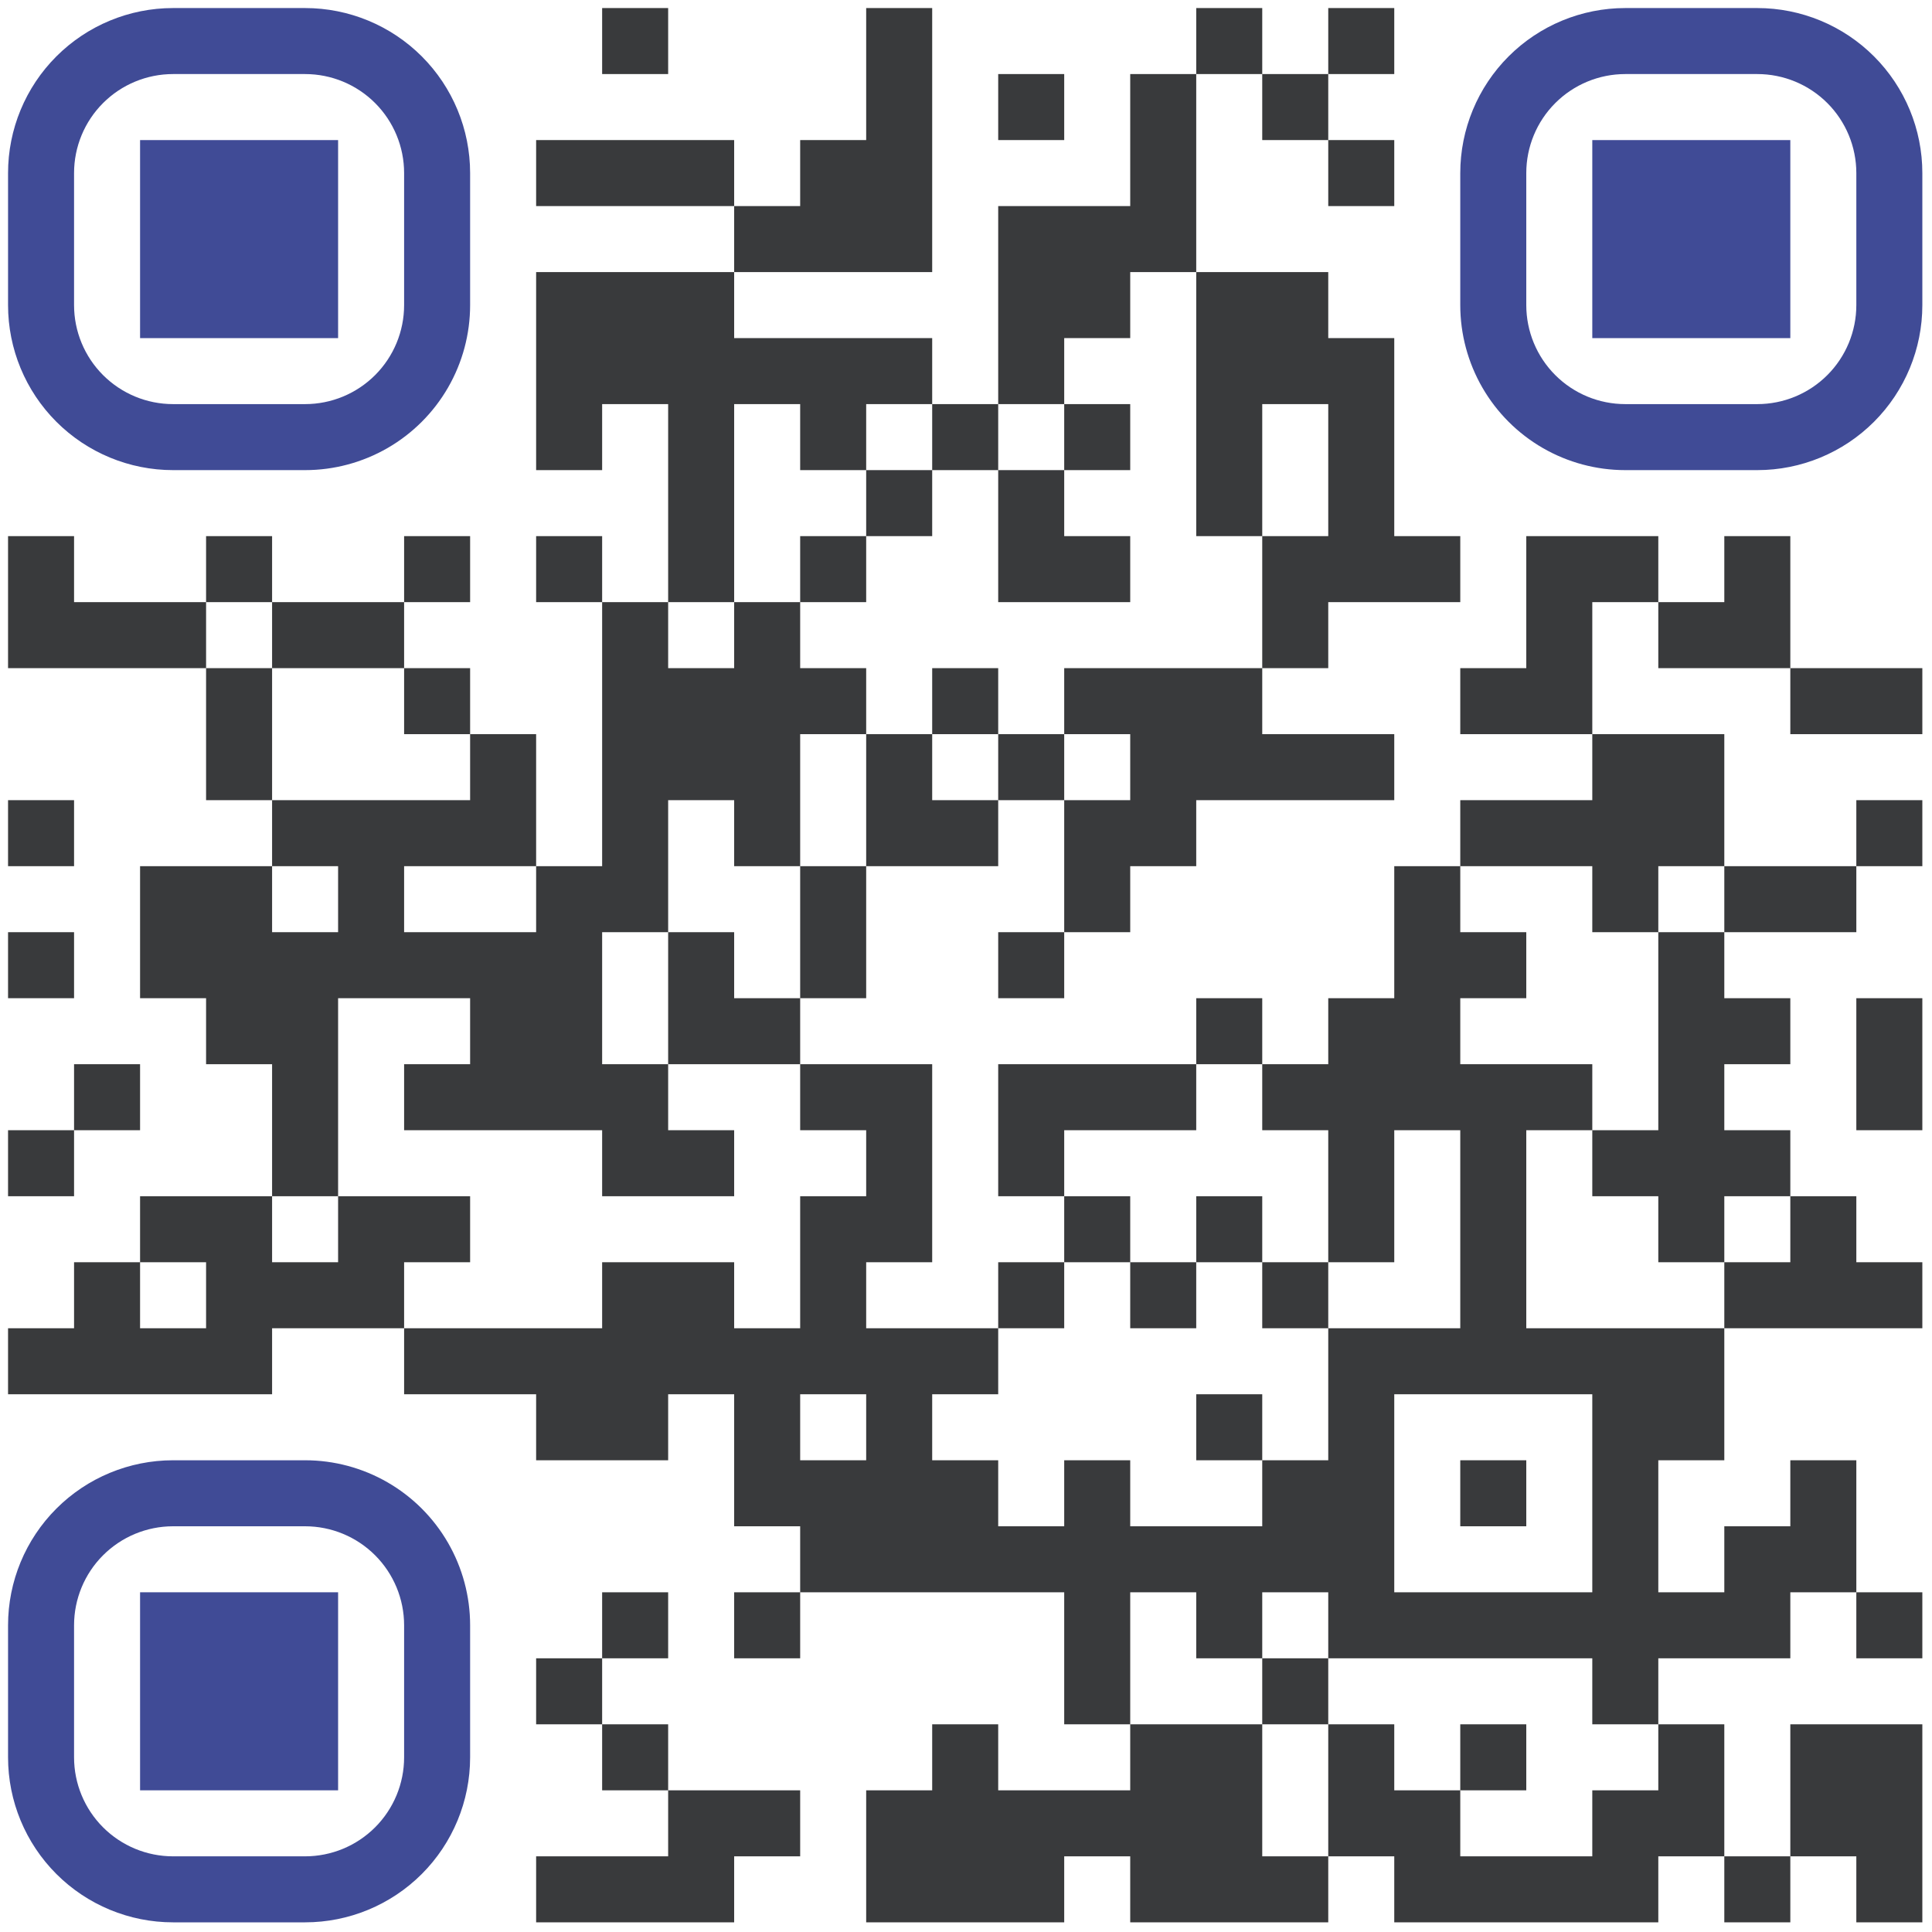 <svg xmlns="http://www.w3.org/2000/svg" width="1200" height="1200">
    <rect width="100%" height="100%" fill="#808080" stroke="none"/>
    <defs>
        <clipPath id="clip-path-dot-color">
            <rect x="5" y="333" width="41" height="41" transform="rotate(0,25.5,353.5)"></rect>
            <rect x="5" y="374" width="41" height="41" transform="rotate(0,25.5,394.5)"></rect>
            <rect x="5" y="497" width="41" height="41" transform="rotate(0,25.5,517.5)"></rect>
            <rect x="5" y="579" width="41" height="41" transform="rotate(0,25.5,599.5)"></rect>
            <rect x="5" y="702" width="41" height="41" transform="rotate(0,25.5,722.5)"></rect>
            <rect x="5" y="825" width="41" height="41" transform="rotate(0,25.5,845.5)"></rect>
            <rect x="46" y="374" width="41" height="41" transform="rotate(0,66.5,394.5)"></rect>
            <rect x="46" y="661" width="41" height="41" transform="rotate(0,66.5,681.5)"></rect>
            <rect x="46" y="784" width="41" height="41" transform="rotate(0,66.5,804.5)"></rect>
            <rect x="46" y="825" width="41" height="41" transform="rotate(0,66.5,845.5)"></rect>
            <rect x="87" y="374" width="41" height="41" transform="rotate(0,107.5,394.5)"></rect>
            <rect x="87" y="538" width="41" height="41" transform="rotate(0,107.5,558.5)"></rect>
            <rect x="87" y="579" width="41" height="41" transform="rotate(0,107.5,599.5)"></rect>
            <rect x="87" y="743" width="41" height="41" transform="rotate(0,107.5,763.5)"></rect>
            <rect x="87" y="825" width="41" height="41" transform="rotate(0,107.5,845.5)"></rect>
            <rect x="128" y="333" width="41" height="41" transform="rotate(0,148.5,353.5)"></rect>
            <rect x="128" y="415" width="41" height="41" transform="rotate(0,148.5,435.5)"></rect>
            <rect x="128" y="456" width="41" height="41" transform="rotate(0,148.5,476.5)"></rect>
            <rect x="128" y="538" width="41" height="41" transform="rotate(0,148.5,558.5)"></rect>
            <rect x="128" y="579" width="41" height="41" transform="rotate(0,148.5,599.5)"></rect>
            <rect x="128" y="620" width="41" height="41" transform="rotate(0,148.5,640.5)"></rect>
            <rect x="128" y="743" width="41" height="41" transform="rotate(0,148.5,763.5)"></rect>
            <rect x="128" y="784" width="41" height="41" transform="rotate(0,148.5,804.5)"></rect>
            <rect x="128" y="825" width="41" height="41" transform="rotate(0,148.5,845.5)"></rect>
            <rect x="169" y="374" width="41" height="41" transform="rotate(0,189.5,394.5)"></rect>
            <rect x="169" y="497" width="41" height="41" transform="rotate(0,189.5,517.5)"></rect>
            <rect x="169" y="579" width="41" height="41" transform="rotate(0,189.5,599.5)"></rect>
            <rect x="169" y="620" width="41" height="41" transform="rotate(0,189.5,640.5)"></rect>
            <rect x="169" y="661" width="41" height="41" transform="rotate(0,189.5,681.5)"></rect>
            <rect x="169" y="702" width="41" height="41" transform="rotate(0,189.5,722.5)"></rect>
            <rect x="169" y="784" width="41" height="41" transform="rotate(0,189.5,804.5)"></rect>
            <rect x="210" y="374" width="41" height="41" transform="rotate(0,230.5,394.5)"></rect>
            <rect x="210" y="497" width="41" height="41" transform="rotate(0,230.5,517.5)"></rect>
            <rect x="210" y="538" width="41" height="41" transform="rotate(0,230.5,558.5)"></rect>
            <rect x="210" y="579" width="41" height="41" transform="rotate(0,230.5,599.5)"></rect>
            <rect x="210" y="743" width="41" height="41" transform="rotate(0,230.5,763.5)"></rect>
            <rect x="210" y="784" width="41" height="41" transform="rotate(0,230.5,804.5)"></rect>
            <rect x="251" y="333" width="41" height="41" transform="rotate(0,271.5,353.5)"></rect>
            <rect x="251" y="415" width="41" height="41" transform="rotate(0,271.5,435.5)"></rect>
            <rect x="251" y="497" width="41" height="41" transform="rotate(0,271.5,517.5)"></rect>
            <rect x="251" y="579" width="41" height="41" transform="rotate(0,271.5,599.5)"></rect>
            <rect x="251" y="661" width="41" height="41" transform="rotate(0,271.5,681.5)"></rect>
            <rect x="251" y="743" width="41" height="41" transform="rotate(0,271.5,763.5)"></rect>
            <rect x="251" y="825" width="41" height="41" transform="rotate(0,271.5,845.5)"></rect>
            <rect x="292" y="456" width="41" height="41" transform="rotate(0,312.5,476.5)"></rect>
            <rect x="292" y="497" width="41" height="41" transform="rotate(0,312.5,517.5)"></rect>
            <rect x="292" y="579" width="41" height="41" transform="rotate(0,312.5,599.5)"></rect>
            <rect x="292" y="620" width="41" height="41" transform="rotate(0,312.5,640.5)"></rect>
            <rect x="292" y="661" width="41" height="41" transform="rotate(0,312.5,681.5)"></rect>
            <rect x="292" y="825" width="41" height="41" transform="rotate(0,312.5,845.5)"></rect>
            <rect x="333" y="87" width="41" height="41" transform="rotate(0,353.5,107.5)"></rect>
            <rect x="333" y="169" width="41" height="41" transform="rotate(0,353.5,189.5)"></rect>
            <rect x="333" y="210" width="41" height="41" transform="rotate(0,353.5,230.5)"></rect>
            <rect x="333" y="251" width="41" height="41" transform="rotate(0,353.5,271.5)"></rect>
            <rect x="333" y="333" width="41" height="41" transform="rotate(0,353.5,353.5)"></rect>
            <rect x="333" y="538" width="41" height="41" transform="rotate(0,353.5,558.5)"></rect>
            <rect x="333" y="579" width="41" height="41" transform="rotate(0,353.5,599.5)"></rect>
            <rect x="333" y="620" width="41" height="41" transform="rotate(0,353.5,640.5)"></rect>
            <rect x="333" y="661" width="41" height="41" transform="rotate(0,353.5,681.5)"></rect>
            <rect x="333" y="825" width="41" height="41" transform="rotate(0,353.5,845.5)"></rect>
            <rect x="333" y="866" width="41" height="41" transform="rotate(0,353.5,886.5)"></rect>
            <rect x="333" y="1030" width="41" height="41" transform="rotate(0,353.5,1050.5)"></rect>
            <rect x="333" y="1153" width="41" height="41" transform="rotate(0,353.5,1173.5)"></rect>
            <rect x="374" y="5" width="41" height="41" transform="rotate(0,394.5,25.5)"></rect>
            <rect x="374" y="87" width="41" height="41" transform="rotate(0,394.5,107.5)"></rect>
            <rect x="374" y="169" width="41" height="41" transform="rotate(0,394.5,189.5)"></rect>
            <rect x="374" y="210" width="41" height="41" transform="rotate(0,394.5,230.5)"></rect>
            <rect x="374" y="374" width="41" height="41" transform="rotate(0,394.5,394.5)"></rect>
            <rect x="374" y="415" width="41" height="41" transform="rotate(0,394.5,435.5)"></rect>
            <rect x="374" y="456" width="41" height="41" transform="rotate(0,394.5,476.5)"></rect>
            <rect x="374" y="497" width="41" height="41" transform="rotate(0,394.5,517.5)"></rect>
            <rect x="374" y="538" width="41" height="41" transform="rotate(0,394.5,558.5)"></rect>
            <rect x="374" y="661" width="41" height="41" transform="rotate(0,394.5,681.5)"></rect>
            <rect x="374" y="702" width="41" height="41" transform="rotate(0,394.5,722.5)"></rect>
            <rect x="374" y="784" width="41" height="41" transform="rotate(0,394.5,804.5)"></rect>
            <rect x="374" y="825" width="41" height="41" transform="rotate(0,394.5,845.5)"></rect>
            <rect x="374" y="866" width="41" height="41" transform="rotate(0,394.5,886.5)"></rect>
            <rect x="374" y="989" width="41" height="41" transform="rotate(0,394.5,1009.5)"></rect>
            <rect x="374" y="1071" width="41" height="41" transform="rotate(0,394.5,1091.5)"></rect>
            <rect x="374" y="1153" width="41" height="41" transform="rotate(0,394.5,1173.5)"></rect>
            <rect x="415" y="87" width="41" height="41" transform="rotate(0,435.5,107.5)"></rect>
            <rect x="415" y="169" width="41" height="41" transform="rotate(0,435.5,189.5)"></rect>
            <rect x="415" y="210" width="41" height="41" transform="rotate(0,435.5,230.5)"></rect>
            <rect x="415" y="251" width="41" height="41" transform="rotate(0,435.5,271.5)"></rect>
            <rect x="415" y="292" width="41" height="41" transform="rotate(0,435.5,312.5)"></rect>
            <rect x="415" y="333" width="41" height="41" transform="rotate(0,435.5,353.5)"></rect>
            <rect x="415" y="415" width="41" height="41" transform="rotate(0,435.5,435.5)"></rect>
            <rect x="415" y="456" width="41" height="41" transform="rotate(0,435.5,476.5)"></rect>
            <rect x="415" y="579" width="41" height="41" transform="rotate(0,435.5,599.5)"></rect>
            <rect x="415" y="620" width="41" height="41" transform="rotate(0,435.5,640.5)"></rect>
            <rect x="415" y="702" width="41" height="41" transform="rotate(0,435.5,722.5)"></rect>
            <rect x="415" y="784" width="41" height="41" transform="rotate(0,435.5,804.5)"></rect>
            <rect x="415" y="825" width="41" height="41" transform="rotate(0,435.5,845.5)"></rect>
            <rect x="415" y="1112" width="41" height="41" transform="rotate(0,435.5,1132.5)"></rect>
            <rect x="415" y="1153" width="41" height="41" transform="rotate(0,435.5,1173.5)"></rect>
            <rect x="456" y="128" width="41" height="41" transform="rotate(0,476.5,148.5)"></rect>
            <rect x="456" y="210" width="41" height="41" transform="rotate(0,476.5,230.5)"></rect>
            <rect x="456" y="374" width="41" height="41" transform="rotate(0,476.5,394.5)"></rect>
            <rect x="456" y="415" width="41" height="41" transform="rotate(0,476.5,435.5)"></rect>
            <rect x="456" y="456" width="41" height="41" transform="rotate(0,476.5,476.5)"></rect>
            <rect x="456" y="497" width="41" height="41" transform="rotate(0,476.5,517.5)"></rect>
            <rect x="456" y="620" width="41" height="41" transform="rotate(0,476.5,640.5)"></rect>
            <rect x="456" y="825" width="41" height="41" transform="rotate(0,476.5,845.5)"></rect>
            <rect x="456" y="866" width="41" height="41" transform="rotate(0,476.5,886.5)"></rect>
            <rect x="456" y="907" width="41" height="41" transform="rotate(0,476.5,927.5)"></rect>
            <rect x="456" y="989" width="41" height="41" transform="rotate(0,476.5,1009.5)"></rect>
            <rect x="456" y="1112" width="41" height="41" transform="rotate(0,476.5,1132.5)"></rect>
            <rect x="497" y="87" width="41" height="41" transform="rotate(0,517.5,107.5)"></rect>
            <rect x="497" y="128" width="41" height="41" transform="rotate(0,517.5,148.5)"></rect>
            <rect x="497" y="210" width="41" height="41" transform="rotate(0,517.5,230.5)"></rect>
            <rect x="497" y="251" width="41" height="41" transform="rotate(0,517.5,271.5)"></rect>
            <rect x="497" y="333" width="41" height="41" transform="rotate(0,517.5,353.5)"></rect>
            <rect x="497" y="415" width="41" height="41" transform="rotate(0,517.5,435.5)"></rect>
            <rect x="497" y="538" width="41" height="41" transform="rotate(0,517.5,558.5)"></rect>
            <rect x="497" y="579" width="41" height="41" transform="rotate(0,517.5,599.5)"></rect>
            <rect x="497" y="661" width="41" height="41" transform="rotate(0,517.5,681.5)"></rect>
            <rect x="497" y="743" width="41" height="41" transform="rotate(0,517.5,763.5)"></rect>
            <rect x="497" y="784" width="41" height="41" transform="rotate(0,517.5,804.5)"></rect>
            <rect x="497" y="825" width="41" height="41" transform="rotate(0,517.5,845.5)"></rect>
            <rect x="497" y="907" width="41" height="41" transform="rotate(0,517.5,927.5)"></rect>
            <rect x="497" y="948" width="41" height="41" transform="rotate(0,517.5,968.5)"></rect>
            <rect x="538" y="5" width="41" height="41" transform="rotate(0,558.5,25.5)"></rect>
            <rect x="538" y="46" width="41" height="41" transform="rotate(0,558.5,66.5)"></rect>
            <rect x="538" y="87" width="41" height="41" transform="rotate(0,558.5,107.5)"></rect>
            <rect x="538" y="128" width="41" height="41" transform="rotate(0,558.5,148.5)"></rect>
            <rect x="538" y="210" width="41" height="41" transform="rotate(0,558.5,230.5)"></rect>
            <rect x="538" y="292" width="41" height="41" transform="rotate(0,558.5,312.5)"></rect>
            <rect x="538" y="456" width="41" height="41" transform="rotate(0,558.5,476.5)"></rect>
            <rect x="538" y="497" width="41" height="41" transform="rotate(0,558.5,517.5)"></rect>
            <rect x="538" y="661" width="41" height="41" transform="rotate(0,558.5,681.5)"></rect>
            <rect x="538" y="702" width="41" height="41" transform="rotate(0,558.5,722.5)"></rect>
            <rect x="538" y="743" width="41" height="41" transform="rotate(0,558.5,763.5)"></rect>
            <rect x="538" y="825" width="41" height="41" transform="rotate(0,558.5,845.5)"></rect>
            <rect x="538" y="866" width="41" height="41" transform="rotate(0,558.5,886.5)"></rect>
            <rect x="538" y="907" width="41" height="41" transform="rotate(0,558.5,927.5)"></rect>
            <rect x="538" y="948" width="41" height="41" transform="rotate(0,558.5,968.5)"></rect>
            <rect x="538" y="1112" width="41" height="41" transform="rotate(0,558.5,1132.5)"></rect>
            <rect x="538" y="1153" width="41" height="41" transform="rotate(0,558.5,1173.5)"></rect>
            <rect x="579" y="251" width="41" height="41" transform="rotate(0,599.5,271.5)"></rect>
            <rect x="579" y="415" width="41" height="41" transform="rotate(0,599.5,435.5)"></rect>
            <rect x="579" y="497" width="41" height="41" transform="rotate(0,599.5,517.5)"></rect>
            <rect x="579" y="825" width="41" height="41" transform="rotate(0,599.5,845.5)"></rect>
            <rect x="579" y="907" width="41" height="41" transform="rotate(0,599.5,927.5)"></rect>
            <rect x="579" y="948" width="41" height="41" transform="rotate(0,599.5,968.5)"></rect>
            <rect x="579" y="1071" width="41" height="41" transform="rotate(0,599.5,1091.5)"></rect>
            <rect x="579" y="1112" width="41" height="41" transform="rotate(0,599.5,1132.5)"></rect>
            <rect x="579" y="1153" width="41" height="41" transform="rotate(0,599.5,1173.5)"></rect>
            <rect x="620" y="46" width="41" height="41" transform="rotate(0,640.5,66.5)"></rect>
            <rect x="620" y="128" width="41" height="41" transform="rotate(0,640.5,148.5)"></rect>
            <rect x="620" y="169" width="41" height="41" transform="rotate(0,640.5,189.5)"></rect>
            <rect x="620" y="210" width="41" height="41" transform="rotate(0,640.5,230.5)"></rect>
            <rect x="620" y="292" width="41" height="41" transform="rotate(0,640.5,312.5)"></rect>
            <rect x="620" y="333" width="41" height="41" transform="rotate(0,640.5,353.5)"></rect>
            <rect x="620" y="456" width="41" height="41" transform="rotate(0,640.5,476.5)"></rect>
            <rect x="620" y="579" width="41" height="41" transform="rotate(0,640.5,599.5)"></rect>
            <rect x="620" y="661" width="41" height="41" transform="rotate(0,640.5,681.5)"></rect>
            <rect x="620" y="702" width="41" height="41" transform="rotate(0,640.5,722.5)"></rect>
            <rect x="620" y="784" width="41" height="41" transform="rotate(0,640.5,804.5)"></rect>
            <rect x="620" y="948" width="41" height="41" transform="rotate(0,640.5,968.5)"></rect>
            <rect x="620" y="1112" width="41" height="41" transform="rotate(0,640.5,1132.5)"></rect>
            <rect x="620" y="1153" width="41" height="41" transform="rotate(0,640.5,1173.5)"></rect>
            <rect x="661" y="128" width="41" height="41" transform="rotate(0,681.5,148.5)"></rect>
            <rect x="661" y="169" width="41" height="41" transform="rotate(0,681.5,189.5)"></rect>
            <rect x="661" y="251" width="41" height="41" transform="rotate(0,681.5,271.5)"></rect>
            <rect x="661" y="333" width="41" height="41" transform="rotate(0,681.5,353.5)"></rect>
            <rect x="661" y="415" width="41" height="41" transform="rotate(0,681.5,435.5)"></rect>
            <rect x="661" y="497" width="41" height="41" transform="rotate(0,681.5,517.5)"></rect>
            <rect x="661" y="538" width="41" height="41" transform="rotate(0,681.5,558.5)"></rect>
            <rect x="661" y="661" width="41" height="41" transform="rotate(0,681.5,681.5)"></rect>
            <rect x="661" y="743" width="41" height="41" transform="rotate(0,681.5,763.5)"></rect>
            <rect x="661" y="907" width="41" height="41" transform="rotate(0,681.5,927.5)"></rect>
            <rect x="661" y="948" width="41" height="41" transform="rotate(0,681.5,968.5)"></rect>
            <rect x="661" y="989" width="41" height="41" transform="rotate(0,681.5,1009.5)"></rect>
            <rect x="661" y="1030" width="41" height="41" transform="rotate(0,681.5,1050.5)"></rect>
            <rect x="661" y="1112" width="41" height="41" transform="rotate(0,681.5,1132.5)"></rect>
            <rect x="702" y="46" width="41" height="41" transform="rotate(0,722.5,66.5)"></rect>
            <rect x="702" y="87" width="41" height="41" transform="rotate(0,722.5,107.5)"></rect>
            <rect x="702" y="128" width="41" height="41" transform="rotate(0,722.5,148.5)"></rect>
            <rect x="702" y="415" width="41" height="41" transform="rotate(0,722.5,435.5)"></rect>
            <rect x="702" y="456" width="41" height="41" transform="rotate(0,722.5,476.5)"></rect>
            <rect x="702" y="497" width="41" height="41" transform="rotate(0,722.5,517.5)"></rect>
            <rect x="702" y="661" width="41" height="41" transform="rotate(0,722.5,681.5)"></rect>
            <rect x="702" y="784" width="41" height="41" transform="rotate(0,722.5,804.5)"></rect>
            <rect x="702" y="948" width="41" height="41" transform="rotate(0,722.5,968.5)"></rect>
            <rect x="702" y="1071" width="41" height="41" transform="rotate(0,722.5,1091.5)"></rect>
            <rect x="702" y="1112" width="41" height="41" transform="rotate(0,722.5,1132.5)"></rect>
            <rect x="702" y="1153" width="41" height="41" transform="rotate(0,722.5,1173.5)"></rect>
            <rect x="743" y="5" width="41" height="41" transform="rotate(0,763.5,25.5)"></rect>
            <rect x="743" y="169" width="41" height="41" transform="rotate(0,763.5,189.5)"></rect>
            <rect x="743" y="210" width="41" height="41" transform="rotate(0,763.5,230.5)"></rect>
            <rect x="743" y="251" width="41" height="41" transform="rotate(0,763.5,271.5)"></rect>
            <rect x="743" y="292" width="41" height="41" transform="rotate(0,763.5,312.5)"></rect>
            <rect x="743" y="415" width="41" height="41" transform="rotate(0,763.5,435.5)"></rect>
            <rect x="743" y="456" width="41" height="41" transform="rotate(0,763.5,476.5)"></rect>
            <rect x="743" y="620" width="41" height="41" transform="rotate(0,763.5,640.5)"></rect>
            <rect x="743" y="743" width="41" height="41" transform="rotate(0,763.5,763.5)"></rect>
            <rect x="743" y="866" width="41" height="41" transform="rotate(0,763.5,886.5)"></rect>
            <rect x="743" y="948" width="41" height="41" transform="rotate(0,763.5,968.5)"></rect>
            <rect x="743" y="989" width="41" height="41" transform="rotate(0,763.5,1009.5)"></rect>
            <rect x="743" y="1071" width="41" height="41" transform="rotate(0,763.5,1091.5)"></rect>
            <rect x="743" y="1112" width="41" height="41" transform="rotate(0,763.5,1132.5)"></rect>
            <rect x="743" y="1153" width="41" height="41" transform="rotate(0,763.5,1173.5)"></rect>
            <rect x="784" y="46" width="41" height="41" transform="rotate(0,804.5,66.5)"></rect>
            <rect x="784" y="169" width="41" height="41" transform="rotate(0,804.5,189.5)"></rect>
            <rect x="784" y="210" width="41" height="41" transform="rotate(0,804.5,230.5)"></rect>
            <rect x="784" y="333" width="41" height="41" transform="rotate(0,804.5,353.5)"></rect>
            <rect x="784" y="374" width="41" height="41" transform="rotate(0,804.5,394.5)"></rect>
            <rect x="784" y="456" width="41" height="41" transform="rotate(0,804.5,476.5)"></rect>
            <rect x="784" y="661" width="41" height="41" transform="rotate(0,804.5,681.5)"></rect>
            <rect x="784" y="784" width="41" height="41" transform="rotate(0,804.5,804.5)"></rect>
            <rect x="784" y="907" width="41" height="41" transform="rotate(0,804.5,927.5)"></rect>
            <rect x="784" y="948" width="41" height="41" transform="rotate(0,804.5,968.5)"></rect>
            <rect x="784" y="1030" width="41" height="41" transform="rotate(0,804.5,1050.5)"></rect>
            <rect x="784" y="1153" width="41" height="41" transform="rotate(0,804.5,1173.5)"></rect>
            <rect x="825" y="5" width="41" height="41" transform="rotate(0,845.5,25.5)"></rect>
            <rect x="825" y="87" width="41" height="41" transform="rotate(0,845.5,107.5)"></rect>
            <rect x="825" y="210" width="41" height="41" transform="rotate(0,845.5,230.5)"></rect>
            <rect x="825" y="251" width="41" height="41" transform="rotate(0,845.5,271.5)"></rect>
            <rect x="825" y="292" width="41" height="41" transform="rotate(0,845.5,312.5)"></rect>
            <rect x="825" y="333" width="41" height="41" transform="rotate(0,845.5,353.5)"></rect>
            <rect x="825" y="456" width="41" height="41" transform="rotate(0,845.5,476.5)"></rect>
            <rect x="825" y="620" width="41" height="41" transform="rotate(0,845.5,640.5)"></rect>
            <rect x="825" y="661" width="41" height="41" transform="rotate(0,845.5,681.5)"></rect>
            <rect x="825" y="702" width="41" height="41" transform="rotate(0,845.5,722.5)"></rect>
            <rect x="825" y="743" width="41" height="41" transform="rotate(0,845.5,763.5)"></rect>
            <rect x="825" y="825" width="41" height="41" transform="rotate(0,845.5,845.5)"></rect>
            <rect x="825" y="866" width="41" height="41" transform="rotate(0,845.5,886.5)"></rect>
            <rect x="825" y="907" width="41" height="41" transform="rotate(0,845.5,927.5)"></rect>
            <rect x="825" y="948" width="41" height="41" transform="rotate(0,845.5,968.5)"></rect>
            <rect x="825" y="989" width="41" height="41" transform="rotate(0,845.5,1009.5)"></rect>
            <rect x="825" y="1071" width="41" height="41" transform="rotate(0,845.5,1091.5)"></rect>
            <rect x="825" y="1112" width="41" height="41" transform="rotate(0,845.5,1132.5)"></rect>
            <rect x="866" y="333" width="41" height="41" transform="rotate(0,886.5,353.5)"></rect>
            <rect x="866" y="538" width="41" height="41" transform="rotate(0,886.5,558.5)"></rect>
            <rect x="866" y="579" width="41" height="41" transform="rotate(0,886.5,599.5)"></rect>
            <rect x="866" y="620" width="41" height="41" transform="rotate(0,886.5,640.5)"></rect>
            <rect x="866" y="661" width="41" height="41" transform="rotate(0,886.5,681.5)"></rect>
            <rect x="866" y="825" width="41" height="41" transform="rotate(0,886.5,845.5)"></rect>
            <rect x="866" y="989" width="41" height="41" transform="rotate(0,886.5,1009.5)"></rect>
            <rect x="866" y="1112" width="41" height="41" transform="rotate(0,886.5,1132.5)"></rect>
            <rect x="866" y="1153" width="41" height="41" transform="rotate(0,886.5,1173.5)"></rect>
            <rect x="907" y="415" width="41" height="41" transform="rotate(0,927.5,435.5)"></rect>
            <rect x="907" y="497" width="41" height="41" transform="rotate(0,927.5,517.5)"></rect>
            <rect x="907" y="579" width="41" height="41" transform="rotate(0,927.5,599.5)"></rect>
            <rect x="907" y="661" width="41" height="41" transform="rotate(0,927.5,681.5)"></rect>
            <rect x="907" y="702" width="41" height="41" transform="rotate(0,927.5,722.5)"></rect>
            <rect x="907" y="743" width="41" height="41" transform="rotate(0,927.5,763.5)"></rect>
            <rect x="907" y="784" width="41" height="41" transform="rotate(0,927.5,804.5)"></rect>
            <rect x="907" y="825" width="41" height="41" transform="rotate(0,927.5,845.5)"></rect>
            <rect x="907" y="907" width="41" height="41" transform="rotate(0,927.5,927.5)"></rect>
            <rect x="907" y="989" width="41" height="41" transform="rotate(0,927.5,1009.5)"></rect>
            <rect x="907" y="1071" width="41" height="41" transform="rotate(0,927.5,1091.5)"></rect>
            <rect x="907" y="1153" width="41" height="41" transform="rotate(0,927.5,1173.5)"></rect>
            <rect x="948" y="333" width="41" height="41" transform="rotate(0,968.5,353.5)"></rect>
            <rect x="948" y="374" width="41" height="41" transform="rotate(0,968.5,394.5)"></rect>
            <rect x="948" y="415" width="41" height="41" transform="rotate(0,968.5,435.5)"></rect>
            <rect x="948" y="497" width="41" height="41" transform="rotate(0,968.5,517.5)"></rect>
            <rect x="948" y="661" width="41" height="41" transform="rotate(0,968.5,681.5)"></rect>
            <rect x="948" y="825" width="41" height="41" transform="rotate(0,968.5,845.5)"></rect>
            <rect x="948" y="989" width="41" height="41" transform="rotate(0,968.5,1009.5)"></rect>
            <rect x="948" y="1153" width="41" height="41" transform="rotate(0,968.5,1173.5)"></rect>
            <rect x="989" y="333" width="41" height="41" transform="rotate(0,1009.5,353.5)"></rect>
            <rect x="989" y="456" width="41" height="41" transform="rotate(0,1009.5,476.5)"></rect>
            <rect x="989" y="497" width="41" height="41" transform="rotate(0,1009.5,517.5)"></rect>
            <rect x="989" y="538" width="41" height="41" transform="rotate(0,1009.5,558.5)"></rect>
            <rect x="989" y="702" width="41" height="41" transform="rotate(0,1009.5,722.5)"></rect>
            <rect x="989" y="825" width="41" height="41" transform="rotate(0,1009.5,845.5)"></rect>
            <rect x="989" y="866" width="41" height="41" transform="rotate(0,1009.5,886.5)"></rect>
            <rect x="989" y="907" width="41" height="41" transform="rotate(0,1009.5,927.5)"></rect>
            <rect x="989" y="948" width="41" height="41" transform="rotate(0,1009.5,968.5)"></rect>
            <rect x="989" y="989" width="41" height="41" transform="rotate(0,1009.5,1009.5)"></rect>
            <rect x="989" y="1030" width="41" height="41" transform="rotate(0,1009.5,1050.5)"></rect>
            <rect x="989" y="1112" width="41" height="41" transform="rotate(0,1009.5,1132.5)"></rect>
            <rect x="989" y="1153" width="41" height="41" transform="rotate(0,1009.5,1173.5)"></rect>
            <rect x="1030" y="374" width="41" height="41" transform="rotate(0,1050.5,394.5)"></rect>
            <rect x="1030" y="456" width="41" height="41" transform="rotate(0,1050.5,476.5)"></rect>
            <rect x="1030" y="497" width="41" height="41" transform="rotate(0,1050.5,517.5)"></rect>
            <rect x="1030" y="579" width="41" height="41" transform="rotate(0,1050.5,599.5)"></rect>
            <rect x="1030" y="620" width="41" height="41" transform="rotate(0,1050.5,640.5)"></rect>
            <rect x="1030" y="661" width="41" height="41" transform="rotate(0,1050.5,681.5)"></rect>
            <rect x="1030" y="702" width="41" height="41" transform="rotate(0,1050.5,722.5)"></rect>
            <rect x="1030" y="743" width="41" height="41" transform="rotate(0,1050.5,763.5)"></rect>
            <rect x="1030" y="825" width="41" height="41" transform="rotate(0,1050.5,845.5)"></rect>
            <rect x="1030" y="866" width="41" height="41" transform="rotate(0,1050.5,886.5)"></rect>
            <rect x="1030" y="989" width="41" height="41" transform="rotate(0,1050.5,1009.5)"></rect>
            <rect x="1030" y="1071" width="41" height="41" transform="rotate(0,1050.5,1091.5)"></rect>
            <rect x="1030" y="1112" width="41" height="41" transform="rotate(0,1050.5,1132.5)"></rect>
            <rect x="1071" y="333" width="41" height="41" transform="rotate(0,1091.5,353.5)"></rect>
            <rect x="1071" y="374" width="41" height="41" transform="rotate(0,1091.5,394.5)"></rect>
            <rect x="1071" y="538" width="41" height="41" transform="rotate(0,1091.5,558.5)"></rect>
            <rect x="1071" y="620" width="41" height="41" transform="rotate(0,1091.5,640.5)"></rect>
            <rect x="1071" y="702" width="41" height="41" transform="rotate(0,1091.5,722.5)"></rect>
            <rect x="1071" y="784" width="41" height="41" transform="rotate(0,1091.5,804.5)"></rect>
            <rect x="1071" y="948" width="41" height="41" transform="rotate(0,1091.5,968.5)"></rect>
            <rect x="1071" y="989" width="41" height="41" transform="rotate(0,1091.5,1009.5)"></rect>
            <rect x="1071" y="1153" width="41" height="41" transform="rotate(0,1091.5,1173.5)"></rect>
            <rect x="1112" y="415" width="41" height="41" transform="rotate(0,1132.5,435.5)"></rect>
            <rect x="1112" y="538" width="41" height="41" transform="rotate(0,1132.5,558.5)"></rect>
            <rect x="1112" y="743" width="41" height="41" transform="rotate(0,1132.5,763.5)"></rect>
            <rect x="1112" y="784" width="41" height="41" transform="rotate(0,1132.5,804.5)"></rect>
            <rect x="1112" y="907" width="41" height="41" transform="rotate(0,1132.5,927.5)"></rect>
            <rect x="1112" y="948" width="41" height="41" transform="rotate(0,1132.5,968.5)"></rect>
            <rect x="1112" y="1071" width="41" height="41" transform="rotate(0,1132.5,1091.5)"></rect>
            <rect x="1112" y="1112" width="41" height="41" transform="rotate(0,1132.5,1132.5)"></rect>
            <rect x="1153" y="415" width="41" height="41" transform="rotate(0,1173.5,435.5)"></rect>
            <rect x="1153" y="497" width="41" height="41" transform="rotate(0,1173.5,517.5)"></rect>
            <rect x="1153" y="620" width="41" height="41" transform="rotate(0,1173.5,640.5)"></rect>
            <rect x="1153" y="661" width="41" height="41" transform="rotate(0,1173.5,681.5)"></rect>
            <rect x="1153" y="784" width="41" height="41" transform="rotate(0,1173.5,804.5)"></rect>
            <rect x="1153" y="989" width="41" height="41" transform="rotate(0,1173.5,1009.5)"></rect>
            <rect x="1153" y="1071" width="41" height="41" transform="rotate(0,1173.5,1091.5)"></rect>
            <rect x="1153" y="1112" width="41" height="41" transform="rotate(0,1173.5,1132.5)"></rect>
            <rect x="1153" y="1153" width="41" height="41" transform="rotate(0,1173.5,1173.5)"></rect>
        </clipPath>
        <clipPath id="clip-path-corners-square-color-0-0">
            <path clip-rule="evenodd"
                d="M 5 107.5v 82a 102.5 102.5, 0, 0, 0, 102.5 102.5h 82a 102.5 102.5, 0, 0, 0, 102.5 -102.5v -82a 102.5 102.5, 0, 0, 0, -102.5 -102.5h -82a 102.5 102.5, 0, 0, 0, -102.5 102.5M 107.5 46h 82a 61.5 61.5, 0, 0, 1, 61.5 61.5v 82a 61.5 61.5, 0, 0, 1, -61.5 61.5h -82a 61.5 61.5, 0, 0, 1, -61.5 -61.5v -82a 61.5 61.5, 0, 0, 1, 61.5 -61.5"
                transform="rotate(0,148.5,148.5)"></path>
            <rect x="87" y="87" width="123" height="123" transform="rotate(0,148.5,148.5)"></rect>
        </clipPath>
        <clipPath id="clip-path-corners-square-color-1-0">
            <path clip-rule="evenodd"
                d="M 907 107.5v 82a 102.5 102.5, 0, 0, 0, 102.5 102.5h 82a 102.5 102.5, 0, 0, 0, 102.5 -102.5v -82a 102.5 102.5, 0, 0, 0, -102.5 -102.5h -82a 102.5 102.5, 0, 0, 0, -102.5 102.5M 1009.5 46h 82a 61.5 61.5, 0, 0, 1, 61.5 61.5v 82a 61.5 61.5, 0, 0, 1, -61.5 61.5h -82a 61.5 61.5, 0, 0, 1, -61.5 -61.5v -82a 61.5 61.5, 0, 0, 1, 61.5 -61.5"
                transform="rotate(90,1050.5,148.5)"></path>
            <rect x="989" y="87" width="123" height="123" transform="rotate(90,1050.5,148.5)"></rect>
        </clipPath>
        <clipPath id="clip-path-corners-square-color-0-1">
            <path clip-rule="evenodd"
                d="M 5 1009.5v 82a 102.5 102.5, 0, 0, 0, 102.5 102.5h 82a 102.5 102.5, 0, 0, 0, 102.5 -102.5v -82a 102.5 102.5, 0, 0, 0, -102.5 -102.5h -82a 102.5 102.5, 0, 0, 0, -102.5 102.5M 107.5 948h 82a 61.5 61.5, 0, 0, 1, 61.5 61.5v 82a 61.5 61.5, 0, 0, 1, -61.5 61.5h -82a 61.5 61.5, 0, 0, 1, -61.5 -61.5v -82a 61.5 61.5, 0, 0, 1, 61.5 -61.5"
                transform="rotate(-90,148.5,1050.5)"></path>
            <rect x="87" y="989" width="123" height="123" transform="rotate(-90,148.5,1050.5)"></rect>
        </clipPath>
    </defs>
    <rect x="0" y="0" height="1200" width="1200" clip-path="url('#clip-path-background-color')" fill="#ffffff"></rect>
    <rect x="0" y="0" height="1200" width="1200" clip-path="url('#clip-path-dot-color')" fill="#393a3c"></rect>
    <rect x="5" y="5" height="287" width="287" clip-path="url('#clip-path-corners-square-color-0-0')" fill="#404b96">
    </rect>
    <rect x="907" y="5" height="287" width="287" clip-path="url('#clip-path-corners-square-color-1-0')" fill="#404b96">
    </rect>
    <rect x="5" y="907" height="287" width="287" clip-path="url('#clip-path-corners-square-color-0-1')" fill="#404b96">
    </rect>
</svg>
